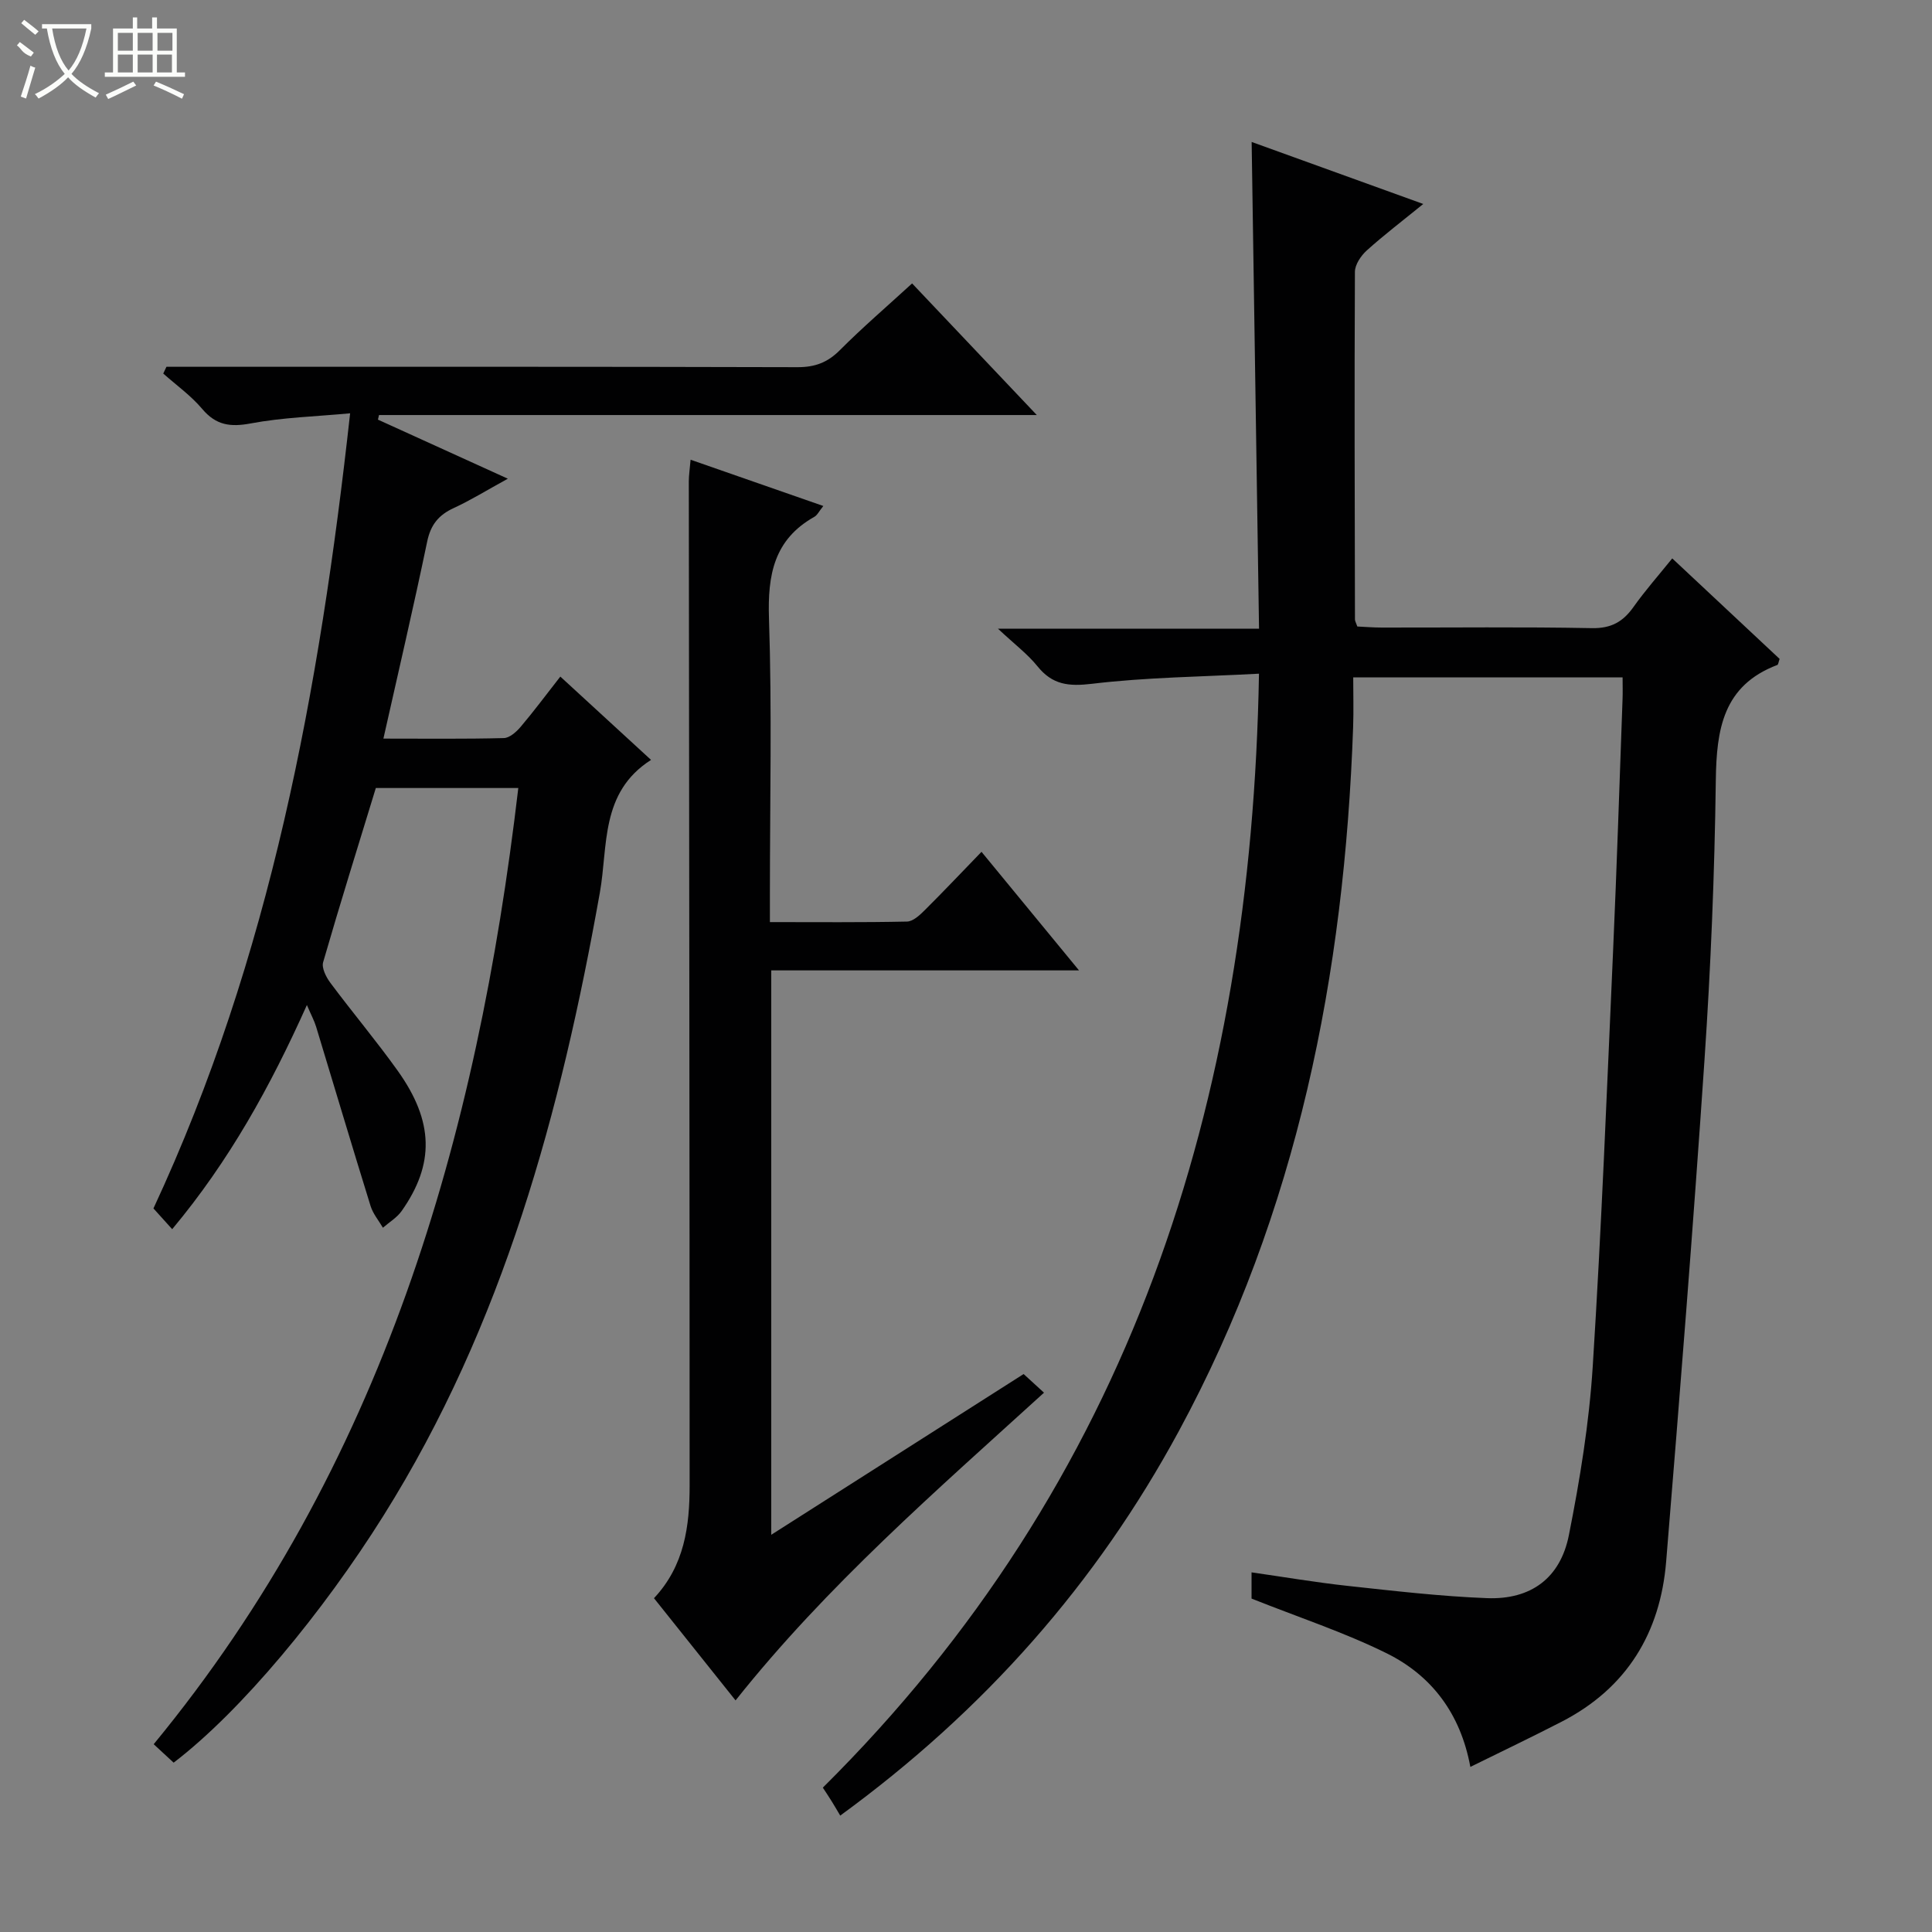 <svg enable-background="new 0 0 400 400" viewBox="0 0 400 400" xmlns="http://www.w3.org/2000/svg"><rect x="0" y="0" width="400" height="400" fill="#808080" stroke="none"/><g fill="#010102"><path d="m335.94 140.24c-18.54 0-36.65 0-55.77 0 0 3.45.1 6.88-.02 10.31-1.8 51.11-11.49 100.31-36.08 145.74-17.06 31.52-40.21 57.8-70.11 79.61-.6-1.01-1.17-2.01-1.78-2.98-.52-.84-1.06-1.65-1.82-2.81 63.69-63.22 88.75-141.62 90.3-230.63-11.87.64-23.29.74-34.56 2.09-4.87.58-8.2.22-11.3-3.62-2.05-2.54-4.74-4.56-8.19-7.79h54.06c-.51-33.67-1.02-66.84-1.53-100.77 11.92 4.31 23.39 8.45 35.53 12.84-4.3 3.5-8.13 6.41-11.69 9.62-1.21 1.09-2.45 2.93-2.46 4.43-.12 23.99-.04 47.99.01 71.98 0 .31.2.62.49 1.45 1.55.07 3.3.22 5.05.22 14.5.02 29-.16 43.49.12 4.02.08 6.47-1.32 8.65-4.4 2.39-3.37 5.14-6.48 8.01-10.04 7.63 7.14 14.98 14.02 22.23 20.81-.24.68-.28 1.18-.47 1.25-11.25 4.26-12.6 13.33-12.74 23.88-.25 19.29-1.04 38.6-2.34 57.85-2.34 34.65-5.1 69.28-7.94 103.9-1.21 14.76-8.14 26.19-21.58 33.13-6.04 3.12-12.17 6.04-18.96 9.39-2.03-11.06-8.04-18.92-17.3-23.51-8.86-4.38-18.34-7.49-28-11.34 0-1.02 0-2.82 0-5.43 6.72.96 13.33 2.09 19.99 2.81 9.57 1.04 19.17 2.16 28.78 2.53 9.06.34 15.16-4.14 16.93-13.04 2.29-11.53 4.2-23.23 4.94-34.95 1.82-28.71 2.94-57.47 4.22-86.21.77-17.28 1.32-34.58 1.95-51.87.06-1.44.01-2.9.01-4.57z"/><path d="m107.31 163.15c-10.08 0-19.55 0-29.5 0-3.66 11.97-7.42 23.99-10.91 36.07-.34 1.19.61 3.07 1.49 4.25 4.57 6.14 9.52 12.01 13.96 18.23 7.48 10.48 7.65 19.31.81 29.02-.97 1.38-2.57 2.32-3.88 3.47-.87-1.49-2.05-2.88-2.55-4.48-3.83-12.35-7.52-24.75-11.28-37.13-.38-1.25-1.02-2.42-1.91-4.5-7.55 16.84-16.06 32.25-27.89 46.41-1.41-1.56-2.57-2.85-3.88-4.3 24.19-51.95 34.38-107.27 40.72-164.62-7.15.67-13.95.85-20.55 2.09-4.25.8-7.21.4-10.08-3-2.32-2.75-5.34-4.9-8.06-7.32.22-.47.44-.94.66-1.4h5.16c41.83 0 83.66-.04 125.49.08 3.63.01 6.24-.97 8.79-3.54 4.68-4.69 9.72-9.02 14.94-13.8 8.44 8.91 16.73 17.66 25.82 27.25-46.18 0-91.19 0-136.19 0-.07.32-.15.64-.22.95 8.64 3.93 17.28 7.86 26.89 12.23-4.34 2.38-7.67 4.45-11.21 6.08-3.13 1.44-4.77 3.47-5.49 6.95-2.8 13.45-5.93 26.83-9.06 40.78 8.67 0 16.81.1 24.94-.11 1.19-.03 2.58-1.28 3.47-2.32 2.68-3.16 5.16-6.5 8.22-10.41 6.21 5.7 12.23 11.24 18.78 17.25-10.56 6.73-8.88 17.84-10.59 27.44-8.09 45.43-19.98 89.44-44.83 129.07-12.49 19.92-29.43 40.42-43.42 51.1-1.21-1.12-2.49-2.31-4.13-3.82 47.32-57.51 66.96-125.37 75.49-197.97z"/><path d="m152.29 352.05c-5.61-7.03-11.2-14.02-16.89-21.16 6.33-6.74 7.38-14.96 7.38-23.33 0-69.29-.11-138.58-.17-207.87 0-1.29.21-2.58.37-4.51 9.27 3.23 18.12 6.32 27.48 9.58-.89 1.1-1.25 1.91-1.87 2.25-8.37 4.71-9.68 12.04-9.38 21.04.63 18.97.19 37.97.19 56.96v5.9c9.85 0 19.12.09 28.39-.11 1.23-.03 2.61-1.3 3.62-2.31 3.89-3.86 7.65-7.85 11.8-12.13 6.79 8.26 13.18 16.01 20.19 24.55-21.74 0-42.59 0-63.72 0v116.85c17.73-11.29 34.84-22.19 52.25-33.28 1.43 1.31 2.73 2.5 4.22 3.86-22.32 20.31-44.96 39.93-63.86 63.71z"/></g><path d="m6.4 11.7c-2-.8-1.9-1.6-2.9-2.3l.6-.7c.9.7 1.9 1.4 2.9 2.2zm-2.1 8.3c.7-2.1 1.4-4.2 2-6.4.2.1.6.3 1 .4-.7 2.3-1.3 4.4-1.9 6.4zm3-12.8c-1.1-.9-2.1-1.7-2.9-2.4l.6-.7c1 .8 2 1.5 3 2.4zm1.4-1.3v-.9h10.2v.9c-.9 4.2-2.3 7.3-4.1 9.4 1.3 1.4 3.2 2.7 5.7 4-.2.2-.4.5-.7.9-2.5-1.4-4.4-2.7-5.7-4.2-1.4 1.5-3.5 3-6.1 4.4 0 0 0 0-.1-.1-.3-.4-.5-.7-.7-.8 2.7-1.3 4.7-2.8 6.2-4.2-1.8-2.2-3-5.3-3.7-9.4zm9.2 0h-7.1c.6 3.8 1.7 6.7 3.4 8.7 1.7-2 2.9-4.8 3.7-8.7z" fill="#fbfcfa"/><path d="m31.6 3.6h.9v2.3h4.1v9.1h1.7v.9h-16.6v-.9h1.7v-9.1h4.1v-2.3h.9v2.3h3.1v-2.3zm-4 13.3.6.8c-1.9.9-3.8 1.9-5.8 2.8-.2-.3-.3-.6-.5-.9 2-.9 3.9-1.8 5.7-2.7zm-3.2-10.1v3.7h3.1v-3.7zm0 4.5v3.7h3.1v-3.7zm4.1-4.5v3.7h3.1v-3.7zm0 4.5v3.7h3.1v-3.7zm9.1 9.1c-2.1-1.1-4.1-2-5.8-2.7l.5-.8c2.2.9 4.1 1.8 5.8 2.6l-.4.9zm-1.9-13.6h-3.1v3.7h3.1zm-3.2 4.5v3.7h3.1v-3.7z" fill="#fbfcfa"/></svg>